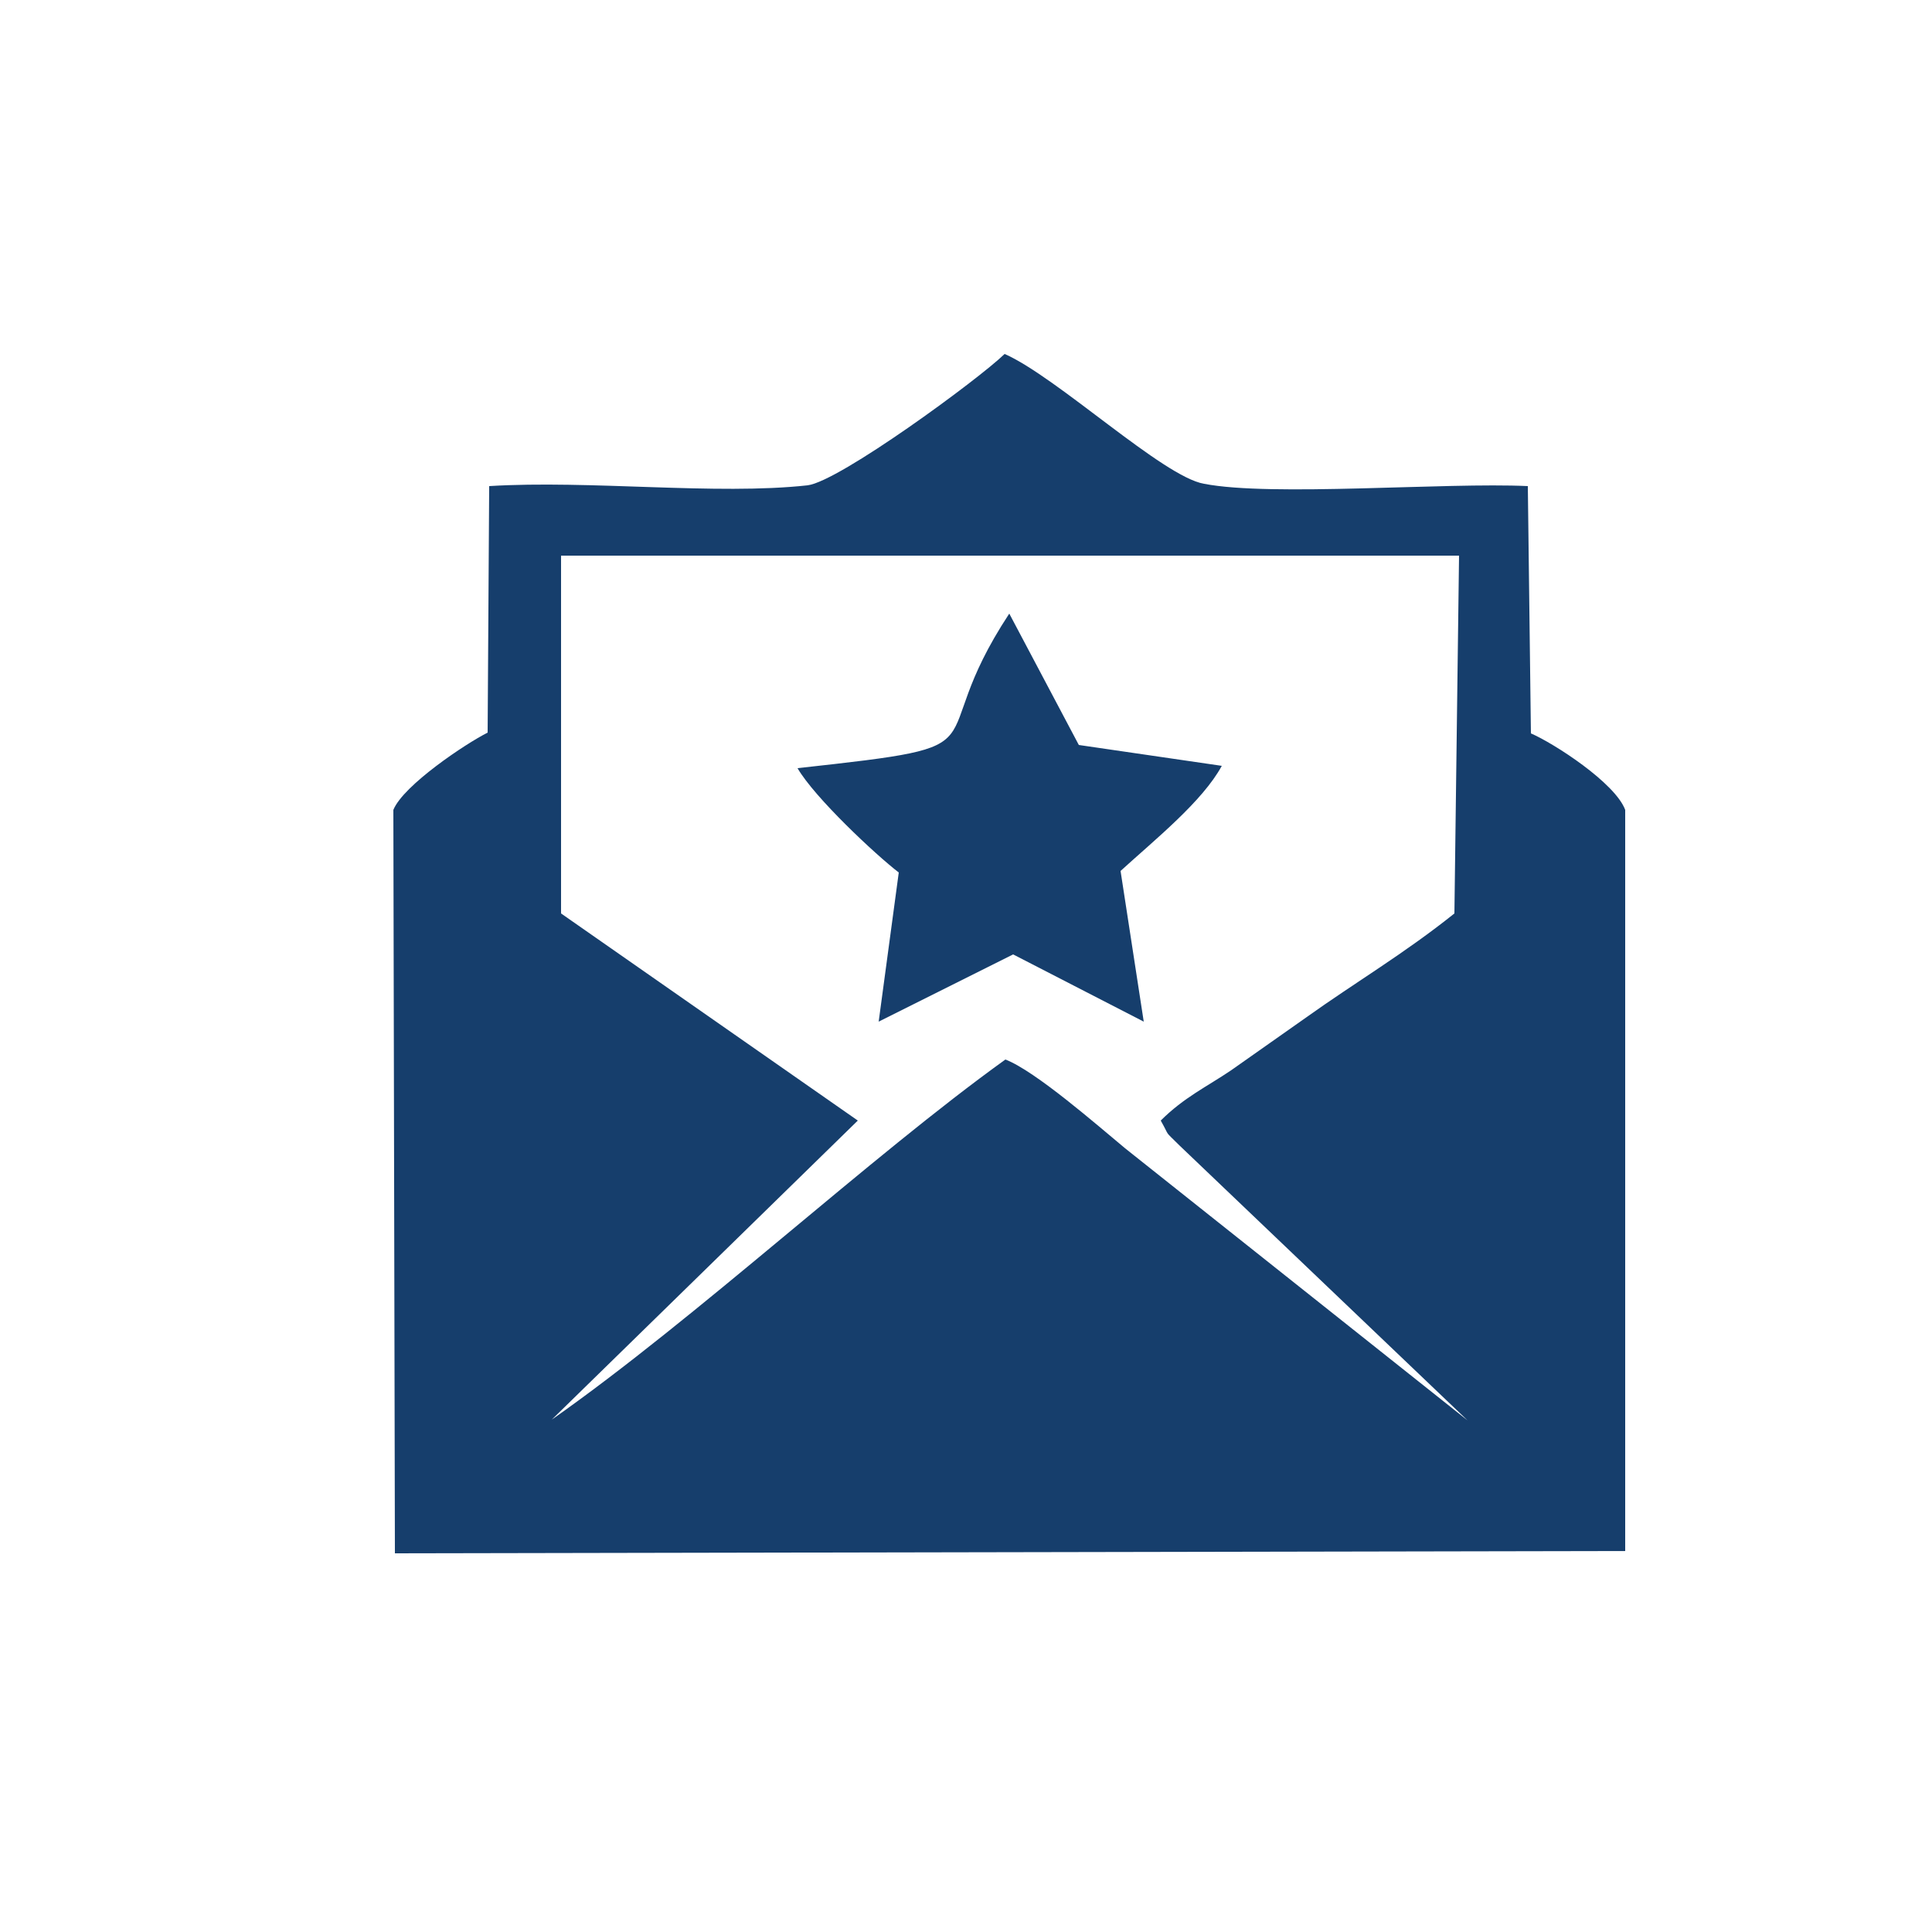 <?xml version="1.0" encoding="UTF-8"?>
<!DOCTYPE svg PUBLIC "-//W3C//DTD SVG 1.1//EN" "http://www.w3.org/Graphics/SVG/1.1/DTD/svg11.dtd">
<!-- Creator: CorelDRAW X8 -->
<svg xmlns="http://www.w3.org/2000/svg" xml:space="preserve" width="25mm" height="25mm" version="1.1" style="shape-rendering:geometricPrecision; text-rendering:geometricPrecision; image-rendering:optimizeQuality; fill-rule:evenodd; clip-rule:evenodd"
viewBox="0 0 2500 2500"
 xmlns:xlink="http://www.w3.org/1999/xlink">
 <defs>
  <style type="text/css">
   <![CDATA[
    .fil0 {fill:#163E6C}
   ]]>
  </style>
 </defs>
 <g id="Слой_x0020_1">
  <path class="fil0" d="M726 719l1162 0 -6 463c-65,52 -128,89 -191,134 -33,23 -65,46 -98,69 -31,21 -61,35 -91,65 13,23 3,11 24,32l373 356 -443 -352c-35,-29 -116,-100 -155,-115 -174,125 -399,334 -587,466l396 -387 -384 -268 0 -463zm-215 1291l1592 -3 0 -959c-13,-35 -92,-86 -122,-99l-4 -320c-107,-5 -332,14 -419,-3 -53,-9 -190,-138 -258,-168 -34,33 -214,165 -255,170 -118,13 -282,-7 -412,1l-2 319c-28,14 -109,68 -122,100l2 962zm521 -1016c22,38 101,112 131,135l-26 193 174 -87 169 87 -30 -195c45,-41 106,-90 131,-136l-185 -27 -90 -170c-118,179 8,169 -274,200z"/>
 </g>
</svg>
